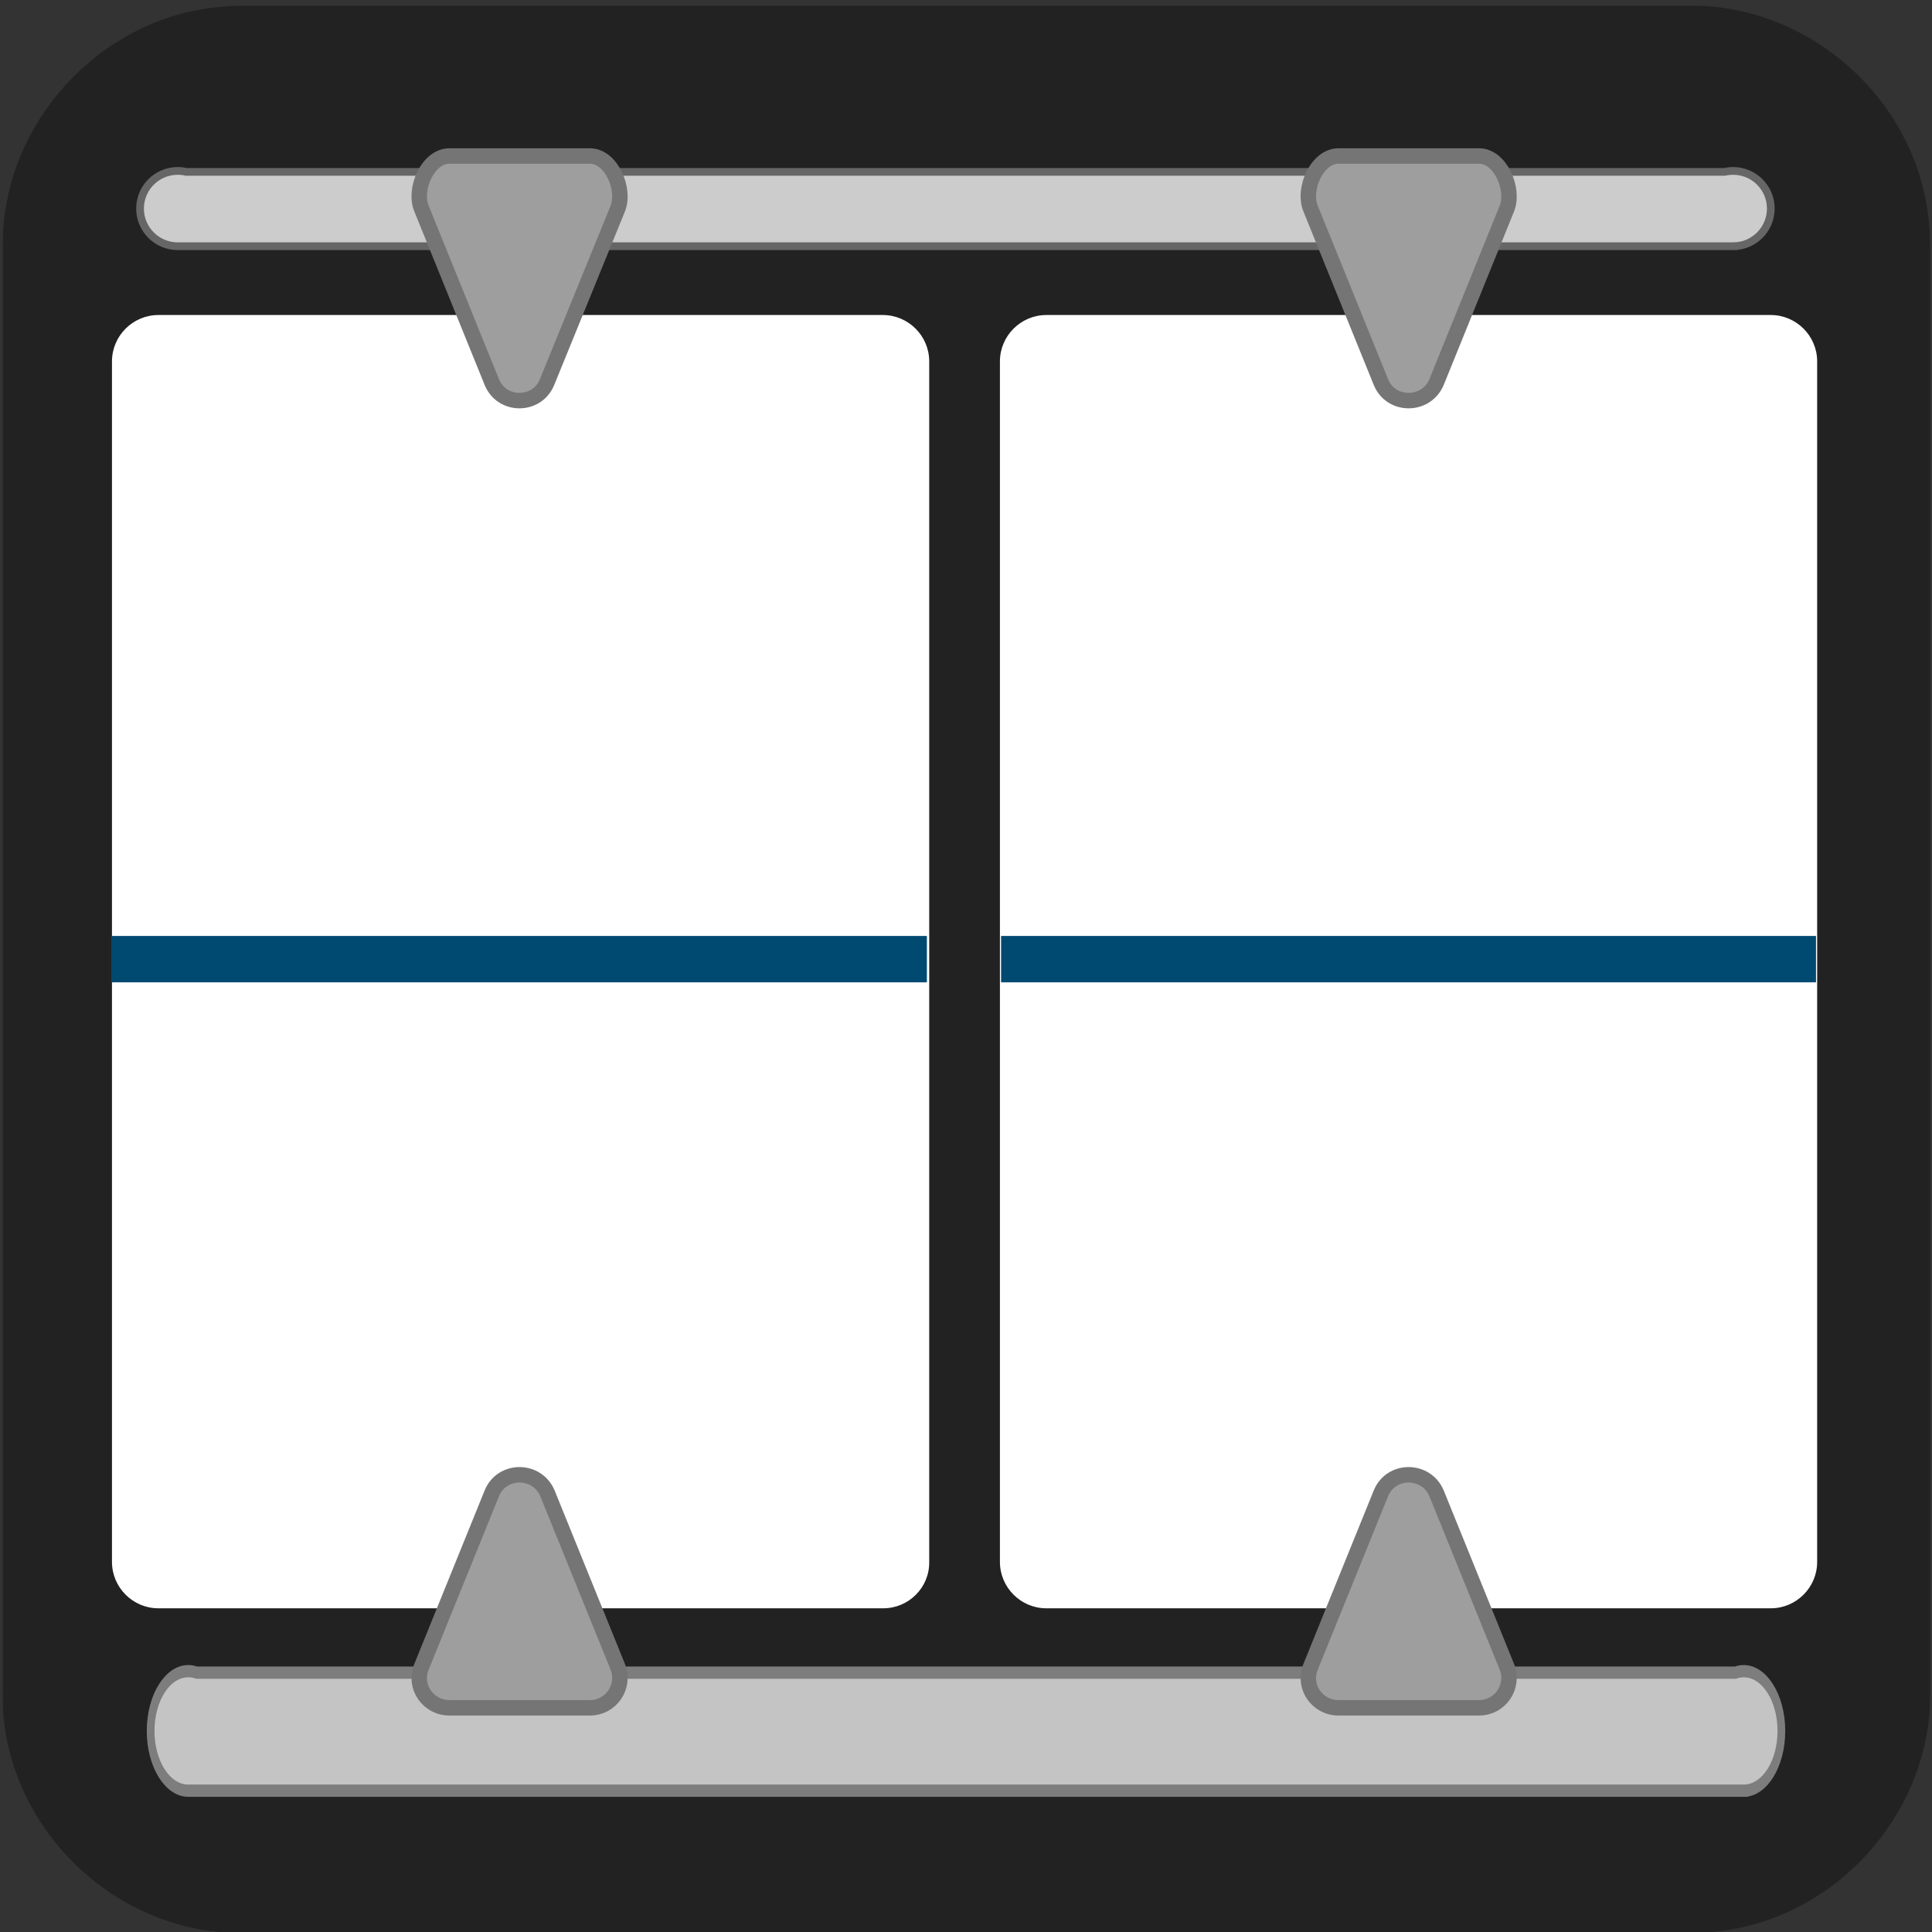 <svg xmlns="http://www.w3.org/2000/svg" viewBox="0 0 500 500" overflow="hidden" preserveAspectRatio="xMidYMid meet" id="eaf-8d62-0"><rect x="0" y="0" width="500" height="500" fill="#333333" stroke="none"/><defs><clipPath id="eaf-8d62-1"><rect x="0" y="0" width="500" height="500"></rect></clipPath><style>#eaf-8d62-0 * {animation: 60000ms linear infinite normal both running;offset-rotate:0deg}@keyframes eaf-8d62-2{0%,100%{transform:translate(365.15px,245.2px)}}@keyframes eaf-8d62-3{0%{transform:scale(1,0)}0.17%{transform:scale(1,1)}1.67%{transform:scale(1,1)}1.83%{transform:scale(1,0)}16.67%{transform:scale(1,0)}16.83%{transform:scale(1,1)}18.33%{transform:scale(1,1)}18.5%{transform:scale(1,0)}33.33%{transform:scale(1,0)}33.5%{transform:scale(1,1)}35%{transform:scale(1,1)}35.17%{transform:scale(1,0)}50%{transform:scale(1,0)}50.17%{transform:scale(1,1)}51.67%{transform:scale(1,1)}51.83%{transform:scale(1,0)}66.67%{transform:scale(1,0)}66.83%{transform:scale(1,1)}68.33%{transform:scale(1,1)}68.5%{transform:scale(1,0)}83.33%{transform:scale(1,0)}83.5%{transform:scale(1,1)}85%{transform:scale(1,1)}85.17%{transform:scale(1,0)}100%{transform:scale(1,0)}}@keyframes eaf-8d62-4{0%,100%{transform:translate(-365.15px,-245.2px)}}@keyframes eaf-8d62-5{0%,100%{transform:translate(346.75px,245.6px)}}@keyframes eaf-8d62-6{0%{transform:scale(1,0)}1.67%{transform:scale(1,0)}1.83%{transform:scale(1,1)}3.33%{transform:scale(1,1)}3.5%{transform:scale(1,0)}18.33%{transform:scale(1,0)}18.5%{transform:scale(1,1)}20%{transform:scale(1,1)}20.17%{transform:scale(1,0)}35%{transform:scale(1,0)}35.17%{transform:scale(1,1)}36.67%{transform:scale(1,1)}36.83%{transform:scale(1,0)}51.67%{transform:scale(1,0)}51.83%{transform:scale(1,1)}53.33%{transform:scale(1,1)}53.5%{transform:scale(1,0)}68.33%{transform:scale(1,0)}68.5%{transform:scale(1,1)}70%{transform:scale(1,1)}70.17%{transform:scale(1,0)}85%{transform:scale(1,0)}85.17%{transform:scale(1,1)}86.67%{transform:scale(1,1)}86.83%,100%{transform:scale(1,0)}}@keyframes eaf-8d62-7{0%,100%{transform:translate(-346.75px,-245.6px)}}@keyframes eaf-8d62-8{0%,100%{transform:translate(368px,243.5px)}}@keyframes eaf-8d62-9{0%{transform:scale(1,0)}3.33%{transform:scale(1,0)}3.5%{transform:scale(1,1)}5%{transform:scale(1,1)}5.17%{transform:scale(1,0)}20%{transform:scale(1,0)}20.17%{transform:scale(1,1)}21.67%{transform:scale(1,1)}21.83%{transform:scale(1,0)}36.67%{transform:scale(1,0)}36.83%{transform:scale(1,1)}38.33%{transform:scale(1,1)}38.5%{transform:scale(1,0)}53.33%{transform:scale(1,0)}53.5%{transform:scale(1,1)}55%{transform:scale(1,1)}55.17%{transform:scale(1,0)}70%{transform:scale(1,0)}70.17%{transform:scale(1,1)}71.67%{transform:scale(1,1)}71.83%{transform:scale(1,0)}86.67%{transform:scale(1,0)}86.83%{transform:scale(1,1)}88.33%{transform:scale(1,1)}88.5%,100%{transform:scale(1,0)}}@keyframes eaf-8d62-10{0%,100%{transform:translate(-368px,-243.5px)}}@keyframes eaf-8d62-11{0%,100%{transform:translate(365.7px,245.85px)}}@keyframes eaf-8d62-12{0%{transform:scale(1,0)}5%{transform:scale(1,0)}5.17%{transform:scale(1,1)}6.67%{transform:scale(1,1)}6.83%{transform:scale(1,0)}21.67%{transform:scale(1,0)}21.83%{transform:scale(1,1)}23.33%{transform:scale(1,1)}23.5%{transform:scale(1,0)}38.33%{transform:scale(1,0)}38.5%{transform:scale(1,1)}40%{transform:scale(1,1)}40.17%{transform:scale(1,0)}55%{transform:scale(1,0)}55.17%{transform:scale(1,1)}56.67%{transform:scale(1,1)}56.83%{transform:scale(1,0)}71.67%{transform:scale(1,0)}71.83%{transform:scale(1,1)}73.33%{transform:scale(1,1)}73.5%{transform:scale(1,0)}88.33%{transform:scale(1,0)}88.5%{transform:scale(1,1)}90%{transform:scale(1,1)}90.17%,100%{transform:scale(1,0)}}@keyframes eaf-8d62-13{0%,100%{transform:translate(-365.7px,-245.85px)}}@keyframes eaf-8d62-14{0%,100%{transform:translate(364.4px,244.75px)}}@keyframes eaf-8d62-15{0%{transform:scale(1,0)}6.67%{transform:scale(1,0)}6.83%{transform:scale(1,1)}8.33%{transform:scale(1,1)}8.5%{transform:scale(1,0)}23.33%{transform:scale(1,0)}23.5%{transform:scale(1,1)}25%{transform:scale(1,1)}25.17%{transform:scale(1,0)}40%{transform:scale(1,0)}40.17%{transform:scale(1,1)}41.67%{transform:scale(1,1)}41.83%{transform:scale(1,0)}56.67%{transform:scale(1,0)}56.83%{transform:scale(1,1)}58.33%{transform:scale(1,1)}58.5%{transform:scale(1,0)}73.33%{transform:scale(1,0)}73.5%{transform:scale(1,1)}75%{transform:scale(1,1)}75.17%{transform:scale(1,0)}90%{transform:scale(1,0)}90.17%{transform:scale(1,1)}91.67%{transform:scale(1,1)}91.83%,100%{transform:scale(1,0)}}@keyframes eaf-8d62-16{0%,100%{transform:translate(-364.4px,-244.75px)}}@keyframes eaf-8d62-17{0%,100%{transform:translate(367.6px,246.9px)}}@keyframes eaf-8d62-18{0%{transform:scale(1,0)}8.33%{transform:scale(1,0)}8.5%{transform:scale(1,1)}10%{transform:scale(1,1)}10.17%{transform:scale(1,0)}25%{transform:scale(1,0)}25.17%{transform:scale(1,1)}26.67%{transform:scale(1,1)}26.83%{transform:scale(1,0)}41.67%{transform:scale(1,0)}41.83%{transform:scale(1,1)}43.33%{transform:scale(1,1)}43.5%{transform:scale(1,0)}58.33%{transform:scale(1,0)}58.5%{transform:scale(1,1)}60%{transform:scale(1,1)}60.17%{transform:scale(1,0)}75%{transform:scale(1,0)}75.17%{transform:scale(1,1)}76.67%{transform:scale(1,1)}76.83%{transform:scale(1,0)}91.67%{transform:scale(1,0)}91.83%{transform:scale(1,1)}93.33%{transform:scale(1,1)}93.5%,100%{transform:scale(1,0)}}@keyframes eaf-8d62-19{0%,100%{transform:translate(-367.6px,-246.9px)}}@keyframes eaf-8d62-20{0%,100%{transform:translate(366.7px,245.45px)}}@keyframes eaf-8d62-21{0%{transform:scale(1,0)}10%{transform:scale(1,0)}10.17%{transform:scale(1,1)}11.67%{transform:scale(1,1)}11.83%{transform:scale(1,0)}26.67%{transform:scale(1,0)}26.83%{transform:scale(1,1)}28.33%{transform:scale(1,1)}28.5%{transform:scale(1,0)}43.33%{transform:scale(1,0)}43.5%{transform:scale(1,1)}45%{transform:scale(1,1)}45.17%{transform:scale(1,0)}60%{transform:scale(1,0)}60.17%{transform:scale(1,1)}61.67%{transform:scale(1,1)}61.83%{transform:scale(1,0)}76.67%{transform:scale(1,0)}76.83%{transform:scale(1,1)}78.33%{transform:scale(1,1)}78.5%{transform:scale(1,0)}93.33%{transform:scale(1,0)}93.5%{transform:scale(1,1)}95%{transform:scale(1,1)}95.17%,100%{transform:scale(1,0)}}@keyframes eaf-8d62-22{0%,100%{transform:translate(-366.7px,-245.45px)}}@keyframes eaf-8d62-23{0%,100%{transform:translate(373.2px,247.25px)}}@keyframes eaf-8d62-24{0%{transform:scale(1,0)}11.67%{transform:scale(1,0)}11.83%{transform:scale(1,1)}13.33%{transform:scale(1,1)}13.5%{transform:scale(1,0)}28.33%{transform:scale(1,0)}28.5%{transform:scale(1,1)}30%{transform:scale(1,1)}30.17%{transform:scale(1,0)}45%{transform:scale(1,0)}45.17%{transform:scale(1,1)}46.67%{transform:scale(1,1)}46.83%{transform:scale(1,0)}61.67%{transform:scale(1,0)}61.83%{transform:scale(1,1)}63.33%{transform:scale(1,1)}63.5%{transform:scale(1,0)}78.33%{transform:scale(1,0)}78.5%{transform:scale(1,1)}80%{transform:scale(1,1)}80.17%{transform:scale(1,0)}95%{transform:scale(1,0)}95.17%{transform:scale(1,1)}96.67%{transform:scale(1,1)}96.83%,100%{transform:scale(1,0)}}@keyframes eaf-8d62-25{0%,100%{transform:translate(-373.2px,-247.25px)}}@keyframes eaf-8d62-26{0%{transform:scale(1,0)}13.33%{transform:scale(1,0)}13.5%{transform:scale(1,1)}15%{transform:scale(1,1)}15.17%{transform:scale(1,0)}30%{transform:scale(1,0)}30.17%{transform:scale(1,1)}31.67%{transform:scale(1,1)}31.83%{transform:scale(1,0)}46.67%{transform:scale(1,0)}46.83%{transform:scale(1,1)}48.33%{transform:scale(1,1)}48.5%{transform:scale(1,0)}63.33%{transform:scale(1,0)}63.5%{transform:scale(1,1)}65%{transform:scale(1,1)}65.17%{transform:scale(1,0)}80%{transform:scale(1,0)}80.17%{transform:scale(1,1)}81.67%{transform:scale(1,1)}81.83%{transform:scale(1,0)}96.67%{transform:scale(1,0)}96.83%{transform:scale(1,1)}98.33%{transform:scale(1,1)}98.5%,100%{transform:scale(1,0)}}@keyframes eaf-8d62-27{0%,100%{transform:translate(362.35px,245.45px)}}@keyframes eaf-8d62-28{0%{transform:scale(1,0)}15%{transform:scale(1,0)}15.17%{transform:scale(1,1)}16.67%{transform:scale(1,1)}16.83%{transform:scale(1,0)}31.67%{transform:scale(1,0)}31.83%{transform:scale(1,1)}33.33%{transform:scale(1,1)}33.5%{transform:scale(1,0)}48.33%{transform:scale(1,0)}48.5%{transform:scale(1,1)}50%{transform:scale(1,1)}50.17%{transform:scale(1,0)}65%{transform:scale(1,0)}65.17%{transform:scale(1,1)}66.67%{transform:scale(1,1)}66.83%{transform:scale(1,0)}81.67%{transform:scale(1,0)}81.83%{transform:scale(1,1)}83.33%{transform:scale(1,1)}83.5%{transform:scale(1,0)}98.33%{transform:scale(1,0)}98.5%{transform:scale(1,1)}100%{transform:scale(1,1)}}@keyframes eaf-8d62-29{0%,100%{transform:translate(-362.35px,-245.45px)}}@keyframes eaf-8d62-30{0%,100%{transform:translate(135.35px,245.2px)}}@keyframes eaf-8d62-31{0%{transform:scale(1,0)}0.17%{transform:scale(1,1)}16.67%{transform:scale(1,1)}16.83%,100%{transform:scale(1,0)}}@keyframes eaf-8d62-32{0%,100%{transform:translate(-135.35px,-245.2px)}}@keyframes eaf-8d62-33{0%,100%{transform:translate(116.95px,245.6px)}}@keyframes eaf-8d62-34{0%{transform:scale(1,0)}16.67%{transform:scale(1,0)}16.83%{transform:scale(1,1)}33.33%{transform:scale(1,1)}33.5%,100%{transform:scale(1,0)}}@keyframes eaf-8d62-35{0%,100%{transform:translate(-116.95px,-245.6px)}}@keyframes eaf-8d62-36{0%,100%{transform:translate(138.2px,243.5px)}}@keyframes eaf-8d62-37{0%{transform:scale(1,0)}33.33%{transform:scale(1,0)}33.5%{transform:scale(1,1)}50%{transform:scale(1,1)}50.17%,100%{transform:scale(1,0)}}@keyframes eaf-8d62-38{0%,100%{transform:translate(-138.2px,-243.5px)}}@keyframes eaf-8d62-39{0%,100%{transform:translate(136px,245.85px)}}@keyframes eaf-8d62-40{0%{transform:scale(1,0)}50%{transform:scale(1,0)}50.17%{transform:scale(1,1)}66.67%{transform:scale(1,1)}66.83%,100%{transform:scale(1,0)}}@keyframes eaf-8d62-41{0%,100%{transform:translate(-136px,-245.85px)}}@keyframes eaf-8d62-42{0%,100%{transform:translate(134.6px,244.75px)}}@keyframes eaf-8d62-43{0%{transform:scale(1,0)}66.67%{transform:scale(1,0)}66.83%{transform:scale(1,1)}83.33%{transform:scale(1,1)}83.5%,100%{transform:scale(1,0)}}@keyframes eaf-8d62-44{0%,100%{transform:translate(-134.6px,-244.75px)}}@keyframes eaf-8d62-45{0%,100%{transform:translate(137.8px,246.9px)}}@keyframes eaf-8d62-46{0%{transform:scale(1,0)}83.33%{transform:scale(1,0)}83.5%{transform:scale(1,1)}100%{transform:scale(1,1)}}@keyframes eaf-8d62-47{0%,100%{transform:translate(-137.8px,-246.9px)}}</style></defs><g clip-path="url('#eaf-8d62-1')" style="isolation: isolate;"><g><g transform="matrix(4 0 0 4 -827.28 -2254.526)"><path fill="#222222" d="m331.7 626.4c0 15.6 0 31.3 0 46.9c0 7.2 -5.4 13.7 -12.5 15.1c-1 0.2 -2.1 0.3 -3.2 0.3c-31.2 0 -62.4 0 -93.6 0c-7.6 0 -14.3 -5.9 -15.3 -13.5c-0.1 -0.7 -0.1 -1.4 -0.1 -2c0 -31.3 0 -62.5 0 -93.8c0 -7.2 5.4 -13.7 12.5 -15.1c1 -0.2 2.1 -0.3 3.2 -0.3c31.2 0 62.4 0 93.6 0c7.2 0 13.7 5.4 15.1 12.5c0.2 1 0.3 2.1 0.3 3.2c0 15.6 0 31.1 0 46.7z"></path></g><g style="filter: drop-shadow(rgba(0, 0, 0, 0.42) 6px 6px 5px);"><path fill="#ffffff" d="m229.3 424.7l-187.6 0c-6.6 0 -12 -5.4 -12 -12l0 -310.7c0 -6.6 5.4 -12 12 -12l187.5 0c6.6 0 12 5.4 12 12l0 310.7c0.1 6.6 -5.3 12 -11.9 12z" transform="translate(-0.72 -8.474)"></path></g><g style="filter: drop-shadow(rgba(0, 0, 0, 0.42) 6px 6px 5px);"><path fill="#ffffff" d="m459 424.7l-187.5 0c-6.6 0 -12 -5.4 -12 -12l0 -310.7c0 -6.6 5.4 -12 12 -12l187.5 0c6.6 0 12 5.4 12 12l0 310.7c0 6.6 -5.4 12 -12 12z" transform="translate(-0.72 -8.474)"></path></g><g style="filter: drop-shadow(rgba(0, 0, 0, 0.42) 6px 6px 5px);"><g transform="translate(-0.72 -8.474)"><path fill="#000000" d="m445.2 246.5c0 17.1 -1 31.8 -3.1 44.1c-2.1 12.3 -5.9 23.4 -11.6 33.4c-7.1 12.3 -16.2 21.8 -27.5 28.4c-11.3 6.6 -23.8 10 -37.5 10c-15.8 0 -30 -4.5 -42.6 -13.4c-12.6 -9 -22 -21.4 -28.4 -37.2c-3.2 -8.6 -5.6 -18.2 -7.1 -28.7c-1.5 -10.5 -2.3 -21.8 -2.3 -34c0 -15.7 0.8 -29.9 2.5 -42.5c1.7 -12.6 4.3 -23.4 7.8 -32.5c6.1 -15 15.1 -26.4 26.8 -34.3c11.8 -7.8 25.8 -11.8 42.1 -11.8c10.7 0 20.5 1.7 29.2 5.2c8.8 3.5 16.4 8.6 23 15.3c6.6 6.7 12.2 15 16.8 24.9c7.9 17.3 11.9 41.6 11.9 73.1zm-42.8 -3.2c0 -19.1 -1.1 -34.7 -3.4 -46.8c-2.3 -12.1 -6.1 -21.3 -11.6 -27.5c-5.4 -6.2 -12.9 -9.3 -22.5 -9.3c-13.8 0 -23.3 6.9 -28.7 20.8c-5.4 13.9 -8 35.2 -8 64.1c0 19.6 1.1 35.6 3.4 48.1c2.3 12.5 6.1 22 11.6 28.4c5.4 6.4 12.8 9.6 22 9.6c9.6 0 17.1 -3.3 22.5 -10c5.4 -6.7 9.2 -16.2 11.4 -28.6c2.2 -12.4 3.3 -28.7 3.3 -48.8z" transform="matrix(1 0 0 0 0 245.2)" style="animation-name: eaf-8d62-2, eaf-8d62-3, eaf-8d62-4; animation-composition: replace, add, add;"></path><path fill="#000000" d="m360.5 337.4l0 -142.2c-26.5 20.3 -44.3 30.5 -53.4 30.5c-4.4 0 -8.3 -1.7 -11.6 -5.2c-3.4 -3.5 -5.1 -7.5 -5.1 -12.1c0 -5.3 1.7 -9.2 5 -11.7c3.3 -2.5 9.2 -5.7 17.7 -9.7c12.6 -5.9 22.7 -12.2 30.2 -18.8c7.6 -6.6 14.2 -13.9 20.1 -22c5.8 -8.1 9.6 -13.1 11.4 -15c1.8 -1.9 5.1 -2.8 10 -2.8c5.5 0 9.9 2.1 13.3 6.4c3.3 4.3 5 10.2 5 17.7l0 178.9c0 20.9 -7.1 31.4 -21.4 31.4c-6.4 0 -11.5 -2.1 -15.3 -6.4c-4 -4.4 -5.9 -10.7 -5.9 -19z" transform="matrix(1 0 0 0 0 245.6)" style="animation-name: eaf-8d62-5, eaf-8d62-6, eaf-8d62-7; animation-composition: replace, add, add;"></path><path fill="#000000" d="m341.6 321.9l81.6 0c8.1 0 14.3 1.7 18.6 5c4.3 3.3 6.4 7.9 6.4 13.6c0 5.1 -1.7 9.4 -5.1 13c-3.4 3.5 -8.5 5.3 -15.4 5.3l-115 0c-7.8 0 -13.9 -2.2 -18.3 -6.5c-4.4 -4.3 -6.6 -9.4 -6.6 -15.2c0 -3.8 1.4 -8.7 4.2 -14.9c2.8 -6.2 5.9 -11.1 9.2 -14.6c13.9 -14.4 26.4 -26.7 37.5 -37c11.1 -10.3 19.1 -17 23.9 -20.2c8.5 -6 15.6 -12.1 21.3 -18.2c5.7 -6.1 10 -12.3 13 -18.8c3 -6.5 4.5 -12.7 4.5 -18.8c0 -6.7 -1.6 -12.6 -4.8 -17.9c-3.2 -5.3 -7.5 -9.3 -13 -12.3c-5.5 -2.9 -11.4 -4.4 -17.9 -4.4c-13.6 0 -24.4 6 -32.2 18c-1 1.6 -2.8 5.8 -5.2 12.8c-2.4 7 -5.2 12.3 -8.3 16.1c-3.1 3.8 -7.6 5.6 -13.5 5.6c-5.2 0 -9.5 -1.7 -13 -5.2c-3.5 -3.5 -5.2 -8.1 -5.2 -14.1c0 -7.2 1.6 -14.7 4.8 -22.5c3.2 -7.8 8 -14.9 14.5 -21.2c6.4 -6.4 14.5 -11.5 24.4 -15.4c9.9 -3.9 21.4 -5.9 34.6 -5.9c15.9 0 29.5 2.5 40.8 7.5c7.3 3.3 13.7 7.9 19.2 13.8c5.5 5.8 9.8 12.6 12.9 20.2c3.1 7.7 4.6 15.6 4.6 23.8c0 12.9 -3.2 24.7 -9.6 35.2c-6.4 10.6 -12.9 18.9 -19.6 24.8c-6.7 6 -17.8 15.4 -33.5 28.2c-15.7 12.8 -26.4 22.8 -32.3 29.8c-2.3 3.1 -4.9 6.5 -7.5 10.4z" transform="matrix(1 0 0 0 0 243.5)" style="animation-name: eaf-8d62-8, eaf-8d62-9, eaf-8d62-10; animation-composition: replace, add, add;"></path><path fill="#000000" d="m357.8 220.5c9.6 0 17.8 -2.8 24.8 -8.4c6.9 -5.6 10.4 -13.7 10.4 -24.2c0 -8 -2.8 -14.9 -8.3 -20.7c-5.5 -5.8 -13 -8.7 -22.3 -8.7c-6.4 0 -11.6 0.9 -15.7 2.7c-4.1 1.8 -7.4 4.1 -9.8 7c-2.4 2.9 -4.7 6.7 -6.8 11.2c-2.1 4.6 -4.1 8.9 -5.9 13c-1 2.2 -2.9 3.9 -5.6 5.2c-2.7 1.2 -5.8 1.9 -9.4 1.9c-4.2 0 -8 -1.7 -11.5 -5.1c-3.5 -3.4 -5.2 -7.9 -5.2 -13.5c0 -5.4 1.6 -11.1 4.9 -17.1c3.3 -6 8.1 -11.7 14.4 -17.1c6.3 -5.4 14.1 -9.8 23.5 -13c9.4 -3.2 19.8 -4.9 31.4 -4.9c10.1 0 19.3 1.4 27.7 4.1c8.3 2.8 15.6 6.7 21.7 12c6.1 5.2 10.8 11.2 13.9 18.1c3.1 6.9 4.7 14.3 4.7 22.2c0 10.4 -2.3 19.4 -6.8 26.8c-4.5 7.4 -11 14.7 -19.5 21.8c8.1 4.4 15 9.4 20.5 15c5.6 5.6 9.8 11.9 12.6 18.7c2.8 6.8 4.2 14.2 4.2 22.1c0 9.5 -1.9 18.6 -5.7 27.5c-3.8 8.9 -9.4 16.7 -16.8 23.7c-7.4 6.9 -16.2 12.3 -26.3 16.2c-10.1 3.9 -21.4 5.9 -33.7 5.9c-12.5 0 -23.7 -2.2 -33.6 -6.7c-9.9 -4.5 -18 -10.1 -24.5 -16.8c-6.5 -6.7 -11.2 -13.7 -14.5 -20.9c-3.3 -7.2 -4.9 -13.1 -4.9 -17.8c0 -6 2 -10.9 5.9 -14.6c3.9 -3.7 8.8 -5.5 14.6 -5.5c2.9 0 5.7 0.9 8.4 2.6c2.7 1.7 4.5 3.8 5.3 6.2c5.4 14.5 11.2 25.2 17.4 32.3c6.2 7 14.9 10.5 26.2 10.5c6.5 0 12.7 -1.6 18.7 -4.8c6 -3.2 10.9 -7.9 14.8 -14.1c3.9 -6.2 5.9 -13.5 5.9 -21.7c0 -12.2 -3.3 -21.7 -10 -28.7c-6.7 -6.9 -15.9 -10.4 -27.8 -10.4c-2.1 0 -5.3 0.2 -9.7 0.6c-4.4 0.4 -7.2 0.6 -8.4 0.6c-5.7 0 -10.2 -1.4 -13.3 -4.3c-3.1 -2.9 -4.7 -6.8 -4.7 -12c0 -5 1.9 -9 5.6 -12.1c3.8 -3.1 9.3 -4.6 16.7 -4.6l6.5 0l0 -0.2z" transform="matrix(1 0 0 0 0 245.85)" style="animation-name: eaf-8d62-11, eaf-8d62-12, eaf-8d62-13; animation-composition: replace, add, add;"></path><path fill="#000000" d="m382.2 339l0 -29.1l-78.4 0c-9.9 0 -17.3 -2.2 -22.3 -6.7c-4.9 -4.5 -7.4 -10.6 -7.4 -18.3c0 -2 0.4 -4 1.1 -6c0.7 -2 1.8 -4.2 3.3 -6.4c1.5 -2.2 3 -4.4 4.5 -6.5c1.6 -2.1 3.5 -4.6 5.8 -7.7l82.8 -110.8c5.4 -7.3 9.9 -12.6 13.4 -15.9c3.5 -3.3 7.7 -4.9 12.6 -4.9c15.8 0 23.8 9.1 23.8 27.2l0 120.9l6.7 0c8 0 14.5 1.1 19.3 3.3c4.8 2.2 7.3 7 7.3 14.4c0 6 -2 10.4 -5.9 13.2c-4 2.8 -9.9 4.1 -17.8 4.1l-9.5 0l0 29.2c0 8 -1.8 14 -5.3 17.9c-3.5 3.9 -8.3 5.9 -14.2 5.9c-5.8 0 -10.5 -2 -14.1 -6c-3.6 -4 -5.7 -10 -5.7 -17.8zm-67.2 -64.1l67.2 0l0 -90.8l-67.2 90.8z" transform="matrix(1 0 0 0 0 244.75)" style="animation-name: eaf-8d62-14, eaf-8d62-15, eaf-8d62-16; animation-composition: replace, add, add;"></path><path fill="#000000" d="m418.3 168.3l-74.2 0l-8.9 50.6c14.8 -7.9 28.4 -11.9 40.9 -11.9c10 0 19.3 1.9 28 5.6c8.7 3.8 16.3 8.9 22.9 15.5c6.6 6.6 11.7 14.5 15.5 23.5c3.8 9 5.6 18.8 5.6 29.2c0 15.1 -3.4 28.9 -10.2 41.2c-6.8 12.4 -16.5 22.2 -29.3 29.5c-12.8 7.3 -27.5 10.9 -44.1 10.9c-18.6 0 -33.8 -3.4 -45.4 -10.3c-11.6 -6.9 -19.8 -14.8 -24.7 -23.7c-4.9 -8.9 -7.3 -16.7 -7.3 -23.4c0 -4.1 1.7 -7.9 5.1 -11.6c3.4 -3.6 7.6 -5.5 12.7 -5.5c8.8 0 15.3 5.1 19.5 15.2c4.2 9.3 9.8 16.5 16.9 21.6c7.1 5.2 15 7.7 23.8 7.7c8 0 15.1 -2.1 21.1 -6.2c6 -4.2 10.7 -9.9 14 -17.2c3.3 -7.3 4.9 -15.6 4.9 -24.8c0 -10 -1.8 -18.5 -5.3 -25.6c-3.5 -7.1 -8.3 -12.4 -14.2 -15.9c-5.9 -3.5 -12.6 -5.2 -19.8 -5.2c-9 0 -15.4 1.1 -19.2 3.3c-3.9 2.2 -9.4 6 -16.6 11.5c-7.2 5.5 -13.2 8.2 -17.9 8.2c-5.1 0 -9.6 -1.8 -13.6 -5.5c-4 -3.7 -5.9 -7.9 -5.9 -12.6c0 -0.5 0.6 -4.1 1.7 -10.6l13.1 -74.8c1.5 -9 4.2 -15.5 8.1 -19.5c4 -4.1 10.4 -6.1 19.4 -6.1l82.5 0c16.2 0 24.4 6.2 24.4 18.6c0 5.4 -2 9.8 -5.9 13.1c-4 3.6 -9.9 5.2 -17.6 5.2z" transform="matrix(1 0 0 0 0 246.9)" style="animation-name: eaf-8d62-17, eaf-8d62-18, eaf-8d62-19; animation-composition: replace, add, add;"></path><path fill="#000000" d="m328.2 234.9c7.1 -8.4 14.8 -14.7 23.1 -18.8c8.3 -4.1 17.7 -6.1 28 -6.1c9.9 0 19 1.9 27.4 5.5c8.4 3.7 15.7 9 22 15.8c6.3 6.8 11.2 14.9 14.6 24.1c3.4 9.3 5.2 19 5.2 29.1c0 14.7 -3.4 28 -10.1 40c-6.7 12 -16.1 21.3 -28.1 28c-12 6.7 -25.7 10.1 -40.9 10.1c-17.5 0 -32.6 -4.3 -45.3 -12.8c-12.7 -8.5 -22.4 -21.2 -29.1 -37.9c-6.7 -16.7 -10.1 -37.2 -10.1 -61.3c0 -19.7 2 -37.3 6.1 -52.8c4.1 -15.5 9.9 -28.4 17.5 -38.6c7.6 -10.2 16.8 -17.9 27.7 -23.1c10.8 -5.2 23.2 -7.8 37 -7.8c13.3 0 25.1 2.6 35.2 7.8c10.2 5.2 17.8 11.7 23 19.4c5.2 7.7 7.7 15.1 7.7 22.2c0 4.3 -1.6 8.2 -4.8 11.6c-3.2 3.5 -7.3 5.2 -12.3 5.2c-4.4 0 -8.4 -1.4 -12.2 -4.1c-3.8 -2.8 -6.5 -6.6 -8.3 -11.5c-2.4 -6.2 -6.2 -11.3 -11.4 -15.1c-5.2 -3.8 -11.2 -5.7 -18.1 -5.7c-5.5 0 -11 1.6 -16.5 4.8c-5.5 3.2 -10.1 7.5 -13.8 12.9c-7.7 11.1 -12.2 30.8 -13.5 59.1zm42.1 97c10.5 0 19.2 -4.3 26.1 -12.9c6.9 -8.6 10.3 -19.9 10.3 -33.8c0 -9.5 -1.6 -17.6 -4.8 -24.5c-3.2 -6.8 -7.7 -12 -13.3 -15.6c-5.6 -3.6 -11.8 -5.4 -18.6 -5.4c-6.5 0 -12.6 1.7 -18.5 5.2c-5.9 3.4 -10.6 8.4 -14.2 14.9c-3.6 6.5 -5.4 14.1 -5.4 22.9c0 14.1 3.6 25.8 10.9 35.2c7.3 9.3 16.5 14 27.5 14z" transform="matrix(1 0 0 0 0 245.45)" style="animation-name: eaf-8d62-20, eaf-8d62-21, eaf-8d62-22; animation-composition: replace, add, add;"></path><path fill="#000000" d="m320 131.9l104.1 0c10 0 17.2 1.6 21.7 4.7c4.5 3.1 6.7 8.3 6.7 15.5c0 4.4 -2.6 10.2 -7.9 17.3c-5.3 7.2 -11.2 15.1 -18 23.8c-6.7 8.7 -13.6 19.5 -20.8 32.4c-7.1 12.9 -13.7 28.7 -19.6 47.3c-2.5 8.2 -4.3 15.1 -5.3 20.5c-1 5.4 -2.2 12.4 -3.4 21.1c-1.2 8.6 -2.3 15.3 -3.3 19.8c-2.2 10.6 -5.3 18 -9.3 22.1c-4 4.1 -9.4 6.2 -16 6.2c-6.4 0 -11.5 -2.2 -15.3 -6.6c-3.9 -4.4 -5.8 -11 -5.8 -19.6c0 -6.7 1.4 -15.7 4.2 -27.2c2.8 -11.5 7.4 -25.2 13.8 -41.2c6.4 -16 14.3 -32.4 23.8 -49.2c9.5 -16.8 20.9 -33.6 34 -50.2l-83.6 0c-8.8 0 -15.3 -1.6 -19.6 -4.8c-4.3 -3.2 -6.5 -8.1 -6.5 -14.9c0 -7.2 2.3 -11.8 6.9 -13.9c4.6 -2 11 -3.1 19.2 -3.1z" transform="matrix(1 0 0 0 0 247.25)" style="animation-name: eaf-8d62-23, eaf-8d62-24, eaf-8d62-25; animation-composition: replace, add, add;"></path><path fill="#000000" d="m291.6 187.9c0 -10.4 2.8 -20.2 8.5 -29.5c5.7 -9.2 14 -16.6 25 -22.1c11 -5.5 23.8 -8.3 38.5 -8.3c12.4 0 23.3 1.6 32.7 4.8c9.4 3.2 17.2 7.7 23.4 13.4c6.2 5.7 10.9 12.1 13.9 19.2c3 7.1 4.5 14.7 4.5 22.7c0 10.2 -2.6 19.3 -7.9 27.3c-5.3 8 -13.1 14.6 -23.5 19.7c8.9 3.4 16.2 7.9 22 13.5c5.8 5.6 10.2 12 13.2 19.4c3 7.4 4.5 15.5 4.5 24.5c0 13.1 -3.2 25 -9.5 35.7c-6.4 10.7 -15.7 19 -28 25.1c-12.3 6 -26.8 9.1 -43.4 9.1c-17.3 0 -32.1 -3 -44.4 -9.1c-12.3 -6 -21.6 -14.3 -27.8 -24.9c-6.2 -10.6 -9.4 -22.4 -9.4 -35.5c0 -28 13.2 -47.2 39.7 -57.7c-21.3 -10 -32 -25.8 -32 -47.3zm112 103.4c0 -8.1 -1.7 -15.2 -5 -21.2c-3.3 -6 -8 -10.7 -14.1 -13.9c-6 -3.2 -12.8 -4.8 -20.3 -4.8c-10.6 0 -19.5 3.5 -26.7 10.6c-7.2 7.1 -10.8 17 -10.8 29.7c0 8.1 1.7 15.3 5.1 21.5c3.4 6.2 8 11 13.8 14.4c5.8 3.4 12.3 5.1 19.5 5.1c7.3 0 13.9 -1.7 19.7 -5.2c5.8 -3.4 10.4 -8.3 13.8 -14.5c3.4 -6.4 5 -13.6 5 -21.7zm-39 -133.4c-9.8 0 -17.7 3 -23.7 9.1c-6 6.1 -9 13.9 -9 23.5c0 8.9 3.1 16.2 9.2 22.1c6.1 5.9 14.1 8.8 23.8 8.8c4.9 0 9.3 -0.8 13.4 -2.3c4 -1.6 7.4 -3.7 10.3 -6.5c2.9 -2.8 5.1 -6 6.6 -9.8c1.6 -3.8 2.3 -8 2.3 -12.6c0 -6.1 -1.4 -11.7 -4.1 -16.6c-2.8 -4.9 -6.6 -8.8 -11.6 -11.6c-5 -2.8 -10.8 -4.1 -17.2 -4.1z" transform="matrix(1 0 0 0 0 245.2)" style="animation-name: eaf-8d62-2, eaf-8d62-26, eaf-8d62-4; animation-composition: replace, add, add;"></path><path fill="#000000" d="m400.5 256.2c-6.9 8.1 -14.6 14.2 -23 18.4c-8.5 4.1 -17.9 6.2 -28.2 6.2c-9.8 0 -18.9 -1.9 -27.4 -5.7c-8.5 -3.8 -15.8 -9.1 -22 -15.9c-6.2 -6.8 -11 -14.8 -14.3 -23.9c-3.3 -9.1 -5 -18.7 -5 -28.7c0 -10.7 1.9 -20.9 5.6 -30.5c3.8 -9.6 9.1 -18 16.1 -25.1c7 -7.1 15.3 -12.6 24.9 -16.6c9.6 -4 20.3 -5.9 32 -5.9c13.4 0 25.4 2.4 35.9 7.3c10.5 4.9 19.4 12 26.6 21.3c7.2 9.3 12.7 21.1 16.6 35.2c3.9 14.2 5.8 30.2 5.8 48.1c0 20 -2 37.6 -6.1 52.9c-4.1 15.3 -10 28.1 -17.7 38.4c-7.8 10.4 -17.1 18.1 -27.9 23.1c-10.8 5.1 -23.1 7.6 -36.9 7.6c-13.5 0 -25.3 -2.6 -35.3 -7.7c-10 -5.1 -17.6 -11.6 -22.8 -19.2c-5.2 -7.7 -7.8 -15 -7.8 -22.1c0 -4.4 1.6 -8.3 4.8 -11.7c3.2 -3.4 7.3 -5.2 12.3 -5.2c4.6 0 8.7 1.3 12.3 3.8c3.6 2.6 6.4 6.4 8.3 11.5c2.3 6.2 6.1 11.3 11.4 15.1c5.3 3.8 11.3 5.7 18 5.7c5.9 0 11.6 -1.5 16.9 -4.5c5.3 -3 9.8 -7.3 13.6 -12.8c7.4 -11.2 11.8 -30.9 13.3 -59.1zm-3.6 -47.9c0 -7.1 -1 -13.6 -2.9 -19.6c-1.9 -6 -4.6 -11.2 -8.1 -15.5c-3.5 -4.4 -7.7 -7.8 -12.5 -10.3c-4.8 -2.5 -10.1 -3.8 -15.9 -3.8c-9.9 0 -18.3 4.2 -25.2 12.7c-6.9 8.5 -10.3 19.7 -10.3 33.7c0 13.9 3.4 24.9 10.3 33.1c6.9 8.2 15.6 12.3 26.1 12.3c6.5 0 12.6 -1.7 18.5 -5.1c5.9 -3.4 10.7 -8.3 14.4 -14.8c3.8 -6.3 5.6 -13.9 5.6 -22.7z" transform="matrix(1 0 0 0 0 245.45)" style="animation-name: eaf-8d62-27, eaf-8d62-28, eaf-8d62-29; animation-composition: replace, add, add;"></path></g></g><g style="filter: drop-shadow(rgba(0, 0, 0, 0.42) 6px 6px 5px);"><g transform="translate(-0.72 -8.474)"><path fill="#000000" d="m215.4 246.5c0 17.1 -1 31.8 -3.1 44.1c-2.1 12.3 -5.9 23.4 -11.6 33.4c-7.1 12.3 -16.2 21.8 -27.5 28.4c-11.3 6.6 -23.8 10 -37.5 10c-15.8 0 -30 -4.5 -42.6 -13.4c-12.6 -9 -22 -21.4 -28.4 -37.2c-3.2 -8.6 -5.6 -18.2 -7.1 -28.7c-1.5 -10.5 -2.3 -21.8 -2.3 -34c0 -15.7 0.8 -29.9 2.5 -42.5c1.7 -12.6 4.3 -23.4 7.8 -32.5c6.1 -15 15.1 -26.4 26.8 -34.3c11.7 -7.9 25.7 -11.8 42 -11.8c10.7 0 20.5 1.7 29.2 5.2c8.8 3.5 16.4 8.6 23 15.3c6.6 6.7 12.2 15 16.8 24.9c8.1 17.3 12 41.6 12 73.1zm-42.8 -3.2c0 -19.1 -1.1 -34.7 -3.4 -46.8c-2.3 -12.1 -6.1 -21.3 -11.6 -27.5c-5.4 -6.2 -12.9 -9.3 -22.5 -9.3c-13.8 0 -23.3 6.9 -28.7 20.8c-5.4 13.9 -8 35.2 -8 64.1c0 19.6 1.1 35.6 3.4 48.1c2.3 12.5 6.1 22 11.6 28.4c5.4 6.4 12.8 9.6 22 9.6c9.6 0 17.1 -3.3 22.5 -10c5.4 -6.7 9.2 -16.2 11.4 -28.6c2.2 -12.4 3.3 -28.7 3.3 -48.8z" transform="matrix(1 0 0 0 0 245.2)" style="animation-name: eaf-8d62-30, eaf-8d62-31, eaf-8d62-32; animation-composition: replace, add, add;"></path><path fill="#000000" d="m130.7 337.4l0 -142.2c-26.5 20.3 -44.3 30.5 -53.4 30.5c-4.4 0 -8.3 -1.7 -11.6 -5.2c-3.4 -3.5 -5.1 -7.5 -5.1 -12.1c0 -5.3 1.7 -9.2 5 -11.7c3.3 -2.5 9.2 -5.7 17.7 -9.7c12.6 -5.9 22.7 -12.2 30.2 -18.8c7.6 -6.6 14.2 -13.9 20.1 -22c5.8 -8.1 9.6 -13.1 11.4 -15c1.8 -1.9 5.1 -2.8 10 -2.8c5.5 0 9.9 2.1 13.3 6.4c3.3 4.3 5 10.2 5 17.7l0 178.9c0 20.9 -7.1 31.4 -21.4 31.4c-6.4 0 -11.5 -2.1 -15.3 -6.4c-3.9 -4.4 -5.9 -10.7 -5.9 -19z" transform="matrix(1 0 0 0 0 245.6)" style="animation-name: eaf-8d62-33, eaf-8d62-34, eaf-8d62-35; animation-composition: replace, add, add;"></path><path fill="#000000" d="m111.8 321.9l81.6 0c8.1 0 14.3 1.7 18.6 5c4.3 3.3 6.4 7.9 6.4 13.6c0 5.1 -1.7 9.4 -5.1 13c-3.4 3.5 -8.5 5.3 -15.4 5.3l-115 0c-7.8 0 -13.9 -2.2 -18.3 -6.5c-4.4 -4.3 -6.6 -9.4 -6.6 -15.2c0 -3.8 1.4 -8.7 4.2 -14.9c2.8 -6.2 5.9 -11.1 9.2 -14.6c13.9 -14.4 26.4 -26.7 37.5 -37c11.1 -10.3 19.1 -17 23.9 -20.2c8.5 -6 15.6 -12.1 21.3 -18.2c5.7 -6.1 10 -12.3 13 -18.8c3 -6.5 4.5 -12.7 4.5 -18.8c0 -6.7 -1.6 -12.6 -4.8 -17.9c-3.2 -5.3 -7.5 -9.3 -13 -12.3c-5.5 -2.9 -11.4 -4.4 -17.9 -4.4c-13.6 0 -24.4 6 -32.2 18c-1 1.6 -2.8 5.8 -5.2 12.8c-2.4 7 -5.2 12.3 -8.3 16.1c-3.1 3.8 -7.6 5.6 -13.5 5.6c-5.2 0 -9.5 -1.7 -13 -5.2c-3.5 -3.5 -5.2 -8.1 -5.2 -14.1c0 -7.2 1.6 -14.7 4.8 -22.5c3.2 -7.8 8 -14.9 14.5 -21.2c6.4 -6.4 14.5 -11.5 24.4 -15.4c9.9 -3.9 21.4 -5.9 34.6 -5.9c15.9 0 29.5 2.5 40.8 7.5c7.3 3.3 13.7 7.9 19.2 13.8c5.5 5.8 9.8 12.6 12.9 20.2c3.1 7.7 4.6 15.6 4.6 23.8c0 12.9 -3.2 24.7 -9.6 35.2c-6.4 10.6 -12.9 18.9 -19.6 24.8c-6.7 6 -17.8 15.4 -33.5 28.2c-15.7 12.8 -26.4 22.8 -32.3 29.8c-2.3 3.1 -4.9 6.5 -7.5 10.4z" transform="matrix(1 0 0 0 0 243.5)" style="animation-name: eaf-8d62-36, eaf-8d62-37, eaf-8d62-38; animation-composition: replace, add, add;"></path><path fill="#000000" d="m128.1 220.5c9.6 0 17.8 -2.8 24.8 -8.4c6.9 -5.6 10.4 -13.7 10.4 -24.2c0 -8 -2.8 -14.9 -8.3 -20.7c-5.5 -5.8 -13 -8.7 -22.3 -8.7c-6.4 0 -11.6 0.9 -15.7 2.7c-4.1 1.8 -7.4 4.1 -9.8 7c-2.4 2.9 -4.7 6.7 -6.8 11.2c-2.1 4.6 -4.1 8.9 -5.9 13c-1 2.2 -2.9 3.9 -5.6 5.2c-2.7 1.2 -5.8 1.9 -9.4 1.9c-4.2 0 -8 -1.7 -11.5 -5.1c-3.5 -3.4 -5.2 -7.9 -5.2 -13.5c0 -5.4 1.6 -11.1 4.9 -17.1c3.3 -6 8.1 -11.7 14.4 -17.1c6.3 -5.4 14.1 -9.8 23.5 -13c9.4 -3.2 19.8 -4.9 31.4 -4.9c10.1 0 19.3 1.4 27.7 4.1c8.3 2.8 15.6 6.7 21.7 12c6.1 5.2 10.8 11.2 13.9 18.1c3.1 6.9 4.7 14.3 4.7 22.2c0 10.4 -2.3 19.4 -6.8 26.8c-4.5 7.4 -11 14.7 -19.5 21.8c8.1 4.4 15 9.4 20.5 15c5.6 5.6 9.8 11.9 12.6 18.7c2.8 6.8 4.2 14.2 4.2 22.1c0 9.5 -1.9 18.6 -5.7 27.5c-3.8 8.9 -9.4 16.7 -16.8 23.7c-7.4 6.9 -16.2 12.3 -26.3 16.2c-10.1 3.9 -21.4 5.9 -33.7 5.9c-12.5 0 -23.7 -2.2 -33.6 -6.7c-9.9 -4.5 -18 -10.1 -24.5 -16.8c-6.5 -6.7 -11.2 -13.9 -14.4 -21.1c-3.2 -7.2 -5 -13.1 -5 -17.8c0 -6 2 -10.9 5.9 -14.6c3.9 -3.7 8.8 -5.5 14.6 -5.5c2.9 0 5.7 0.9 8.4 2.6c2.7 1.7 4.5 3.8 5.3 6.2c5.4 14.5 11.2 25.2 17.4 32.3c6.2 7 14.9 10.5 26.2 10.5c6.5 0 12.7 -1.6 18.7 -4.8c6 -3.2 10.9 -7.9 14.8 -14.1c3.9 -6.2 5.9 -13.5 5.9 -21.7c0 -12.2 -3.3 -21.7 -10 -28.7c-6.7 -6.9 -15.9 -10.4 -27.8 -10.4c-2.1 0 -5.3 0.2 -9.7 0.6c-4.4 0.4 -7.2 0.6 -8.4 0.6c-5.7 0 -10.2 -1.4 -13.3 -4.3c-3.1 -2.9 -4.7 -6.8 -4.7 -12c0 -5 1.9 -9 5.6 -12.1c3.8 -3.1 9.3 -4.6 16.7 -4.6l6.5 0l0 0z" transform="matrix(1 0 0 0 0 245.85)" style="animation-name: eaf-8d62-39, eaf-8d62-40, eaf-8d62-41; animation-composition: replace, add, add;"></path><path fill="#000000" d="m152.4 339l0 -29.1l-78.4 0c-9.9 0 -17.3 -2.2 -22.3 -6.7c-4.9 -4.5 -7.4 -10.6 -7.4 -18.3c0 -2 0.4 -4 1.1 -6c0.7 -2 1.8 -4.2 3.3 -6.4c1.5 -2.2 3 -4.4 4.5 -6.5c1.6 -2.1 3.5 -4.6 5.8 -7.7l82.8 -110.8c5.4 -7.3 9.9 -12.6 13.4 -15.9c3.5 -3.3 7.7 -4.9 12.6 -4.9c15.8 0 23.8 9.1 23.8 27.2l0 120.9l6.7 0c8 0 14.5 1.1 19.3 3.3c4.8 2.2 7.3 7 7.3 14.4c0 6 -2 10.4 -5.9 13.2c-4 2.8 -9.9 4.1 -17.8 4.1l-9.5 0l0 29.2c0 8 -1.8 14 -5.3 17.9c-3.5 3.9 -8.3 5.9 -14.2 5.9c-5.8 0 -10.5 -2 -14.1 -6c-3.6 -4 -5.7 -10 -5.7 -17.8zm-67.1 -64.1l67.2 0l0 -90.8l-67.2 90.8z" transform="matrix(1 0 0 0 0 244.75)" style="animation-name: eaf-8d62-42, eaf-8d62-43, eaf-8d62-44; animation-composition: replace, add, add;"></path><path fill="#000000" d="m188.5 168.3l-74.2 0l-8.9 50.6c14.8 -7.9 28.4 -11.9 40.9 -11.9c10 0 19.3 1.9 28 5.6c8.7 3.8 16.3 8.9 22.9 15.5c6.6 6.6 11.7 14.5 15.5 23.5c3.8 9 5.6 18.8 5.6 29.2c0 15.1 -3.4 28.9 -10.2 41.2c-6.8 12.4 -16.5 22.2 -29.3 29.5c-12.8 7.3 -27.5 10.9 -44.1 10.9c-18.6 0 -33.8 -3.4 -45.4 -10.3c-11.6 -6.9 -19.8 -14.8 -24.7 -23.7c-4.9 -8.9 -7.3 -16.7 -7.3 -23.4c0 -4.1 1.7 -7.9 5.1 -11.6c3.4 -3.6 7.6 -5.5 12.7 -5.5c8.8 0 15.3 5.1 19.5 15.2c4.2 9.3 9.8 16.5 16.9 21.6c7.1 5.2 15 7.7 23.8 7.7c8 0 15.1 -2.1 21.1 -6.2c6 -4.2 10.7 -9.9 14 -17.2c3.3 -7.3 4.9 -15.6 4.9 -24.8c0 -10 -1.8 -18.5 -5.3 -25.6c-3.5 -7.1 -8.3 -12.4 -14.2 -15.9c-5.9 -3.5 -12.6 -5.2 -19.8 -5.2c-9 0 -15.4 1.1 -19.2 3.3c-3.9 2.2 -9.4 6 -16.6 11.5c-7.2 5.5 -13.2 8.2 -17.9 8.2c-5.1 0 -9.6 -1.8 -13.6 -5.5c-4 -3.7 -5.9 -7.9 -5.9 -12.6c0 -0.5 0.6 -4.1 1.7 -10.6l13.1 -74.8c1.5 -9 4.2 -15.5 8.1 -19.5c4 -4.1 10.4 -6.1 19.4 -6.1l82.5 0c16.2 0 24.4 6.2 24.4 18.6c0 5.4 -2 9.8 -5.9 13.1c-4 3.6 -9.9 5.2 -17.6 5.2z" transform="matrix(1 0 0 0 0 246.9)" style="animation-name: eaf-8d62-45, eaf-8d62-46, eaf-8d62-47; animation-composition: replace, add, add;"></path></g></g><line x1="29.7" y1="256.7" x2="240.6" y2="256.7" fill="none" stroke="#004970" stroke-width="12" stroke-miterlimit="10" transform="translate(-0.72 -8.474)"></line><line x1="259.8" y1="256.7" x2="470.7" y2="256.7" fill="none" stroke="#004970" stroke-width="12" stroke-miterlimit="10" transform="translate(-0.72 -8.474)"></line><g transform="translate(0 -7)"><path fill="#ccc" stroke="#666" stroke-width="2" d="m38.234 60.976c0 5.382 4.363 9.746 9.746 9.746l402.7 0l0 -0.001c5.311 -0.083 9.591 -4.414 9.591 -9.744c0 -5.382 -4.363 -9.746 -9.745 -9.746c-0.747 0 -1.475 0.084 -2.174 0.243l-398.198 0c-0.699 -0.159 -1.427 -0.243 -2.174 -0.243c-5.382 0 -9.746 4.363 -9.746 9.746z" transform="translate(-1.991 0)"></path><g style="filter: drop-shadow(rgba(0, 0, 0, 0.42) 6px 6px 5px);"><path fill="#9e9e9e" stroke="#757575" stroke-width="4" stroke-miterlimit="10" d="m128 105l-18.2 -44.9c-2.1 -5.1 1.7 -13.6 7.2 -13.6l36.4 0c5.5 0 9.2 8.5 7.2 13.6l-18.3 44.9c-2.6 6.4 -11.7 6.4 -14.3 0z" transform="translate(-0.72 0.876)"></path></g><g style="filter: drop-shadow(rgba(0, 0, 0, 0.42) 6px 6px 5px);"><path fill="#9e9e9e" stroke="#757575" stroke-width="4" stroke-miterlimit="10" d="m358.1 109.7l-18.2 -44.9c-2.1 -5.1 1.7 -13.6 7.2 -13.6l36.4 0c5.5 0 9.2 8.5 7.2 13.6l-18.2 44.9c-2.7 6.4 -11.8 6.4 -14.4 0z" transform="translate(-0.72 -3.824)"></path></g></g><g transform="translate(0 -7)"><path fill="#c4c4c4" stroke="#7d7d7d" stroke-width="2" d="m38.234 60.976c0 5.382 4.363 9.746 9.746 9.746l402.7 0l0 -0.001c5.311 -0.083 9.591 -4.414 9.591 -9.744c0 -5.382 -4.363 -9.746 -9.745 -9.746c-0.747 0 -1.475 0.084 -2.174 0.243l-398.198 0c-0.699 -0.159 -1.427 -0.243 -2.174 -0.243c-5.382 0 -9.746 4.363 -9.746 9.746z" transform="matrix(1 0 0 1.587 0.747 358.196)"></path><g style="filter: drop-shadow(rgba(0, 0, 0, 0.42) 6px 6px 5px);"><path fill="#9e9e9e" stroke="#757575" stroke-width="4" stroke-miterlimit="10" d="m128 390.3l-18.2 44.9c-2.1 5.1 1.7 10.6 7.2 10.6l36.4 0c5.5 0 9.2 -5.5 7.2 -10.6l-18.2 -44.9c-2.7 -6.4 -11.8 -6.4 -14.4 0z" transform="translate(-0.72 3.176)"></path></g><g style="filter: drop-shadow(rgba(0, 0, 0, 0.42) 6px 6px 5px);"><path fill="#9e9e9e" stroke="#757575" stroke-width="4" stroke-miterlimit="10" d="m358.1 385.6l-18.2 44.9c-2.1 5.1 1.7 10.6 7.2 10.6l36.4 0c5.5 0 9.2 -5.5 7.2 -10.6l-18.2 -44.9c-2.7 -6.4 -11.8 -6.4 -14.4 0z" transform="translate(-0.72 7.876)"></path></g></g></g></g></svg>

